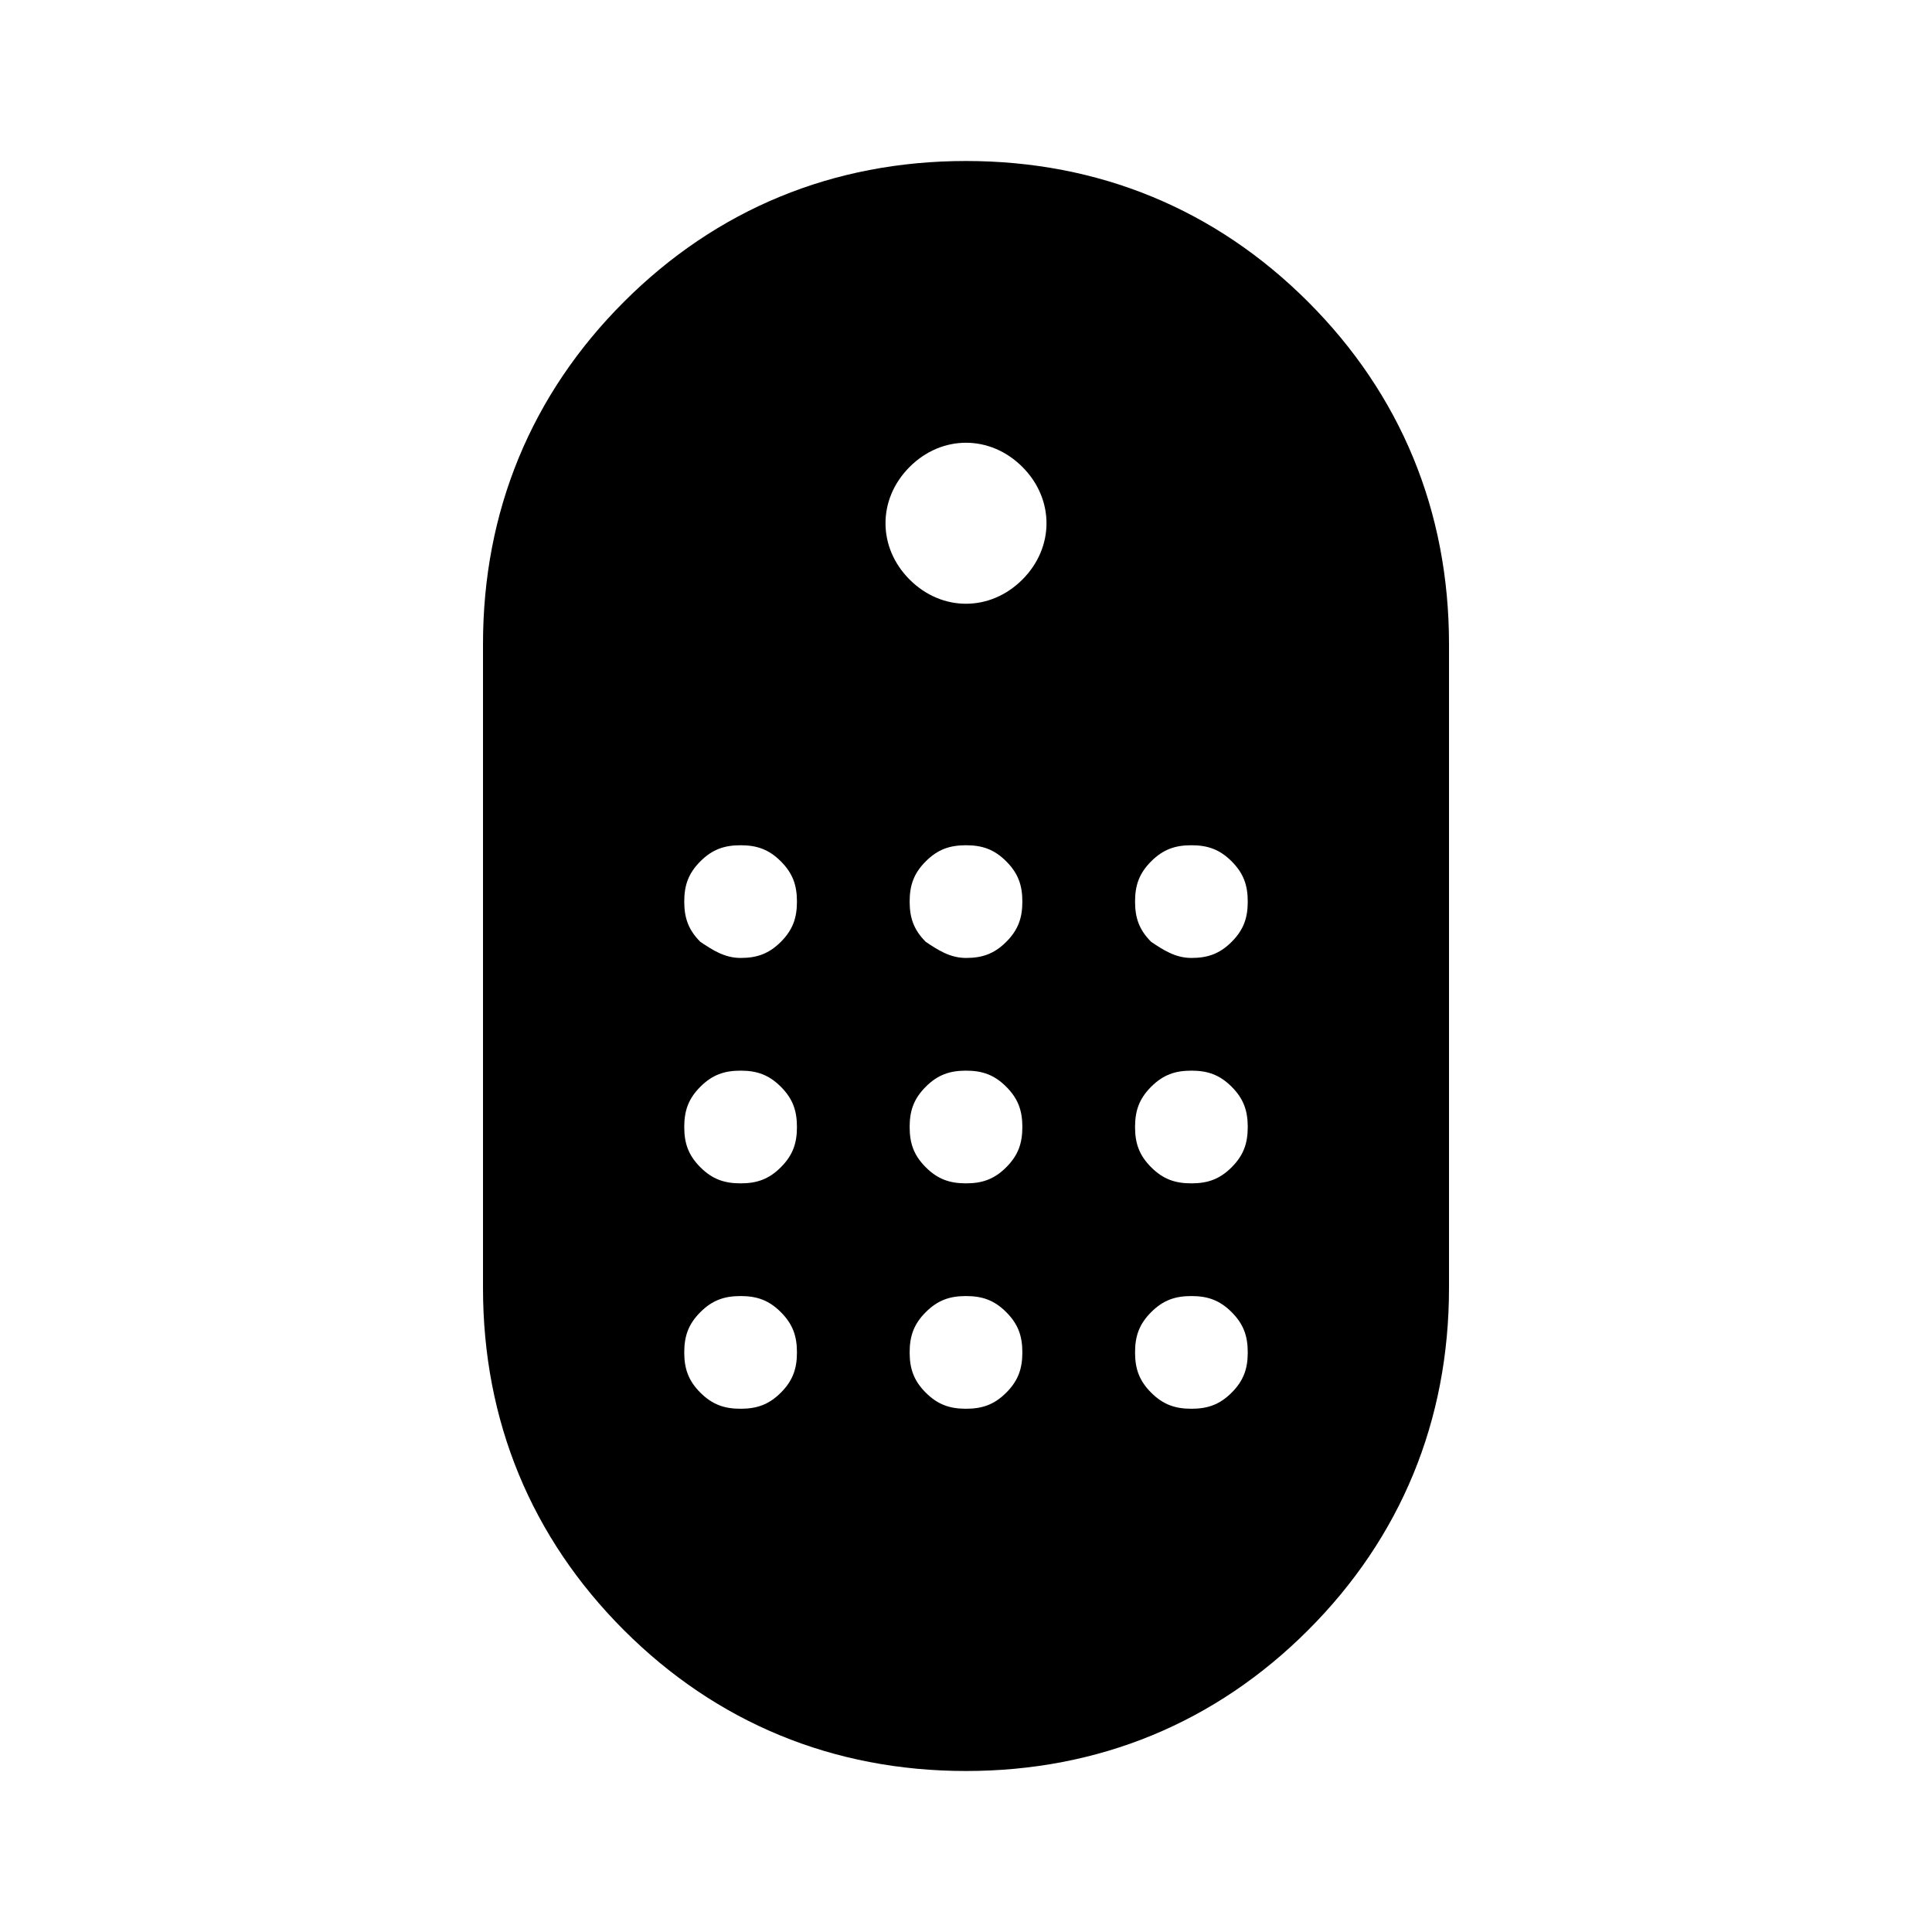<?xml version="1.0" encoding="utf-8"?>
<!-- Generator: Adobe Illustrator 26.3.1, SVG Export Plug-In . SVG Version: 6.00 Build 0)  -->
<svg version="1.1" id="Слой_1" xmlns="http://www.w3.org/2000/svg" xmlns:xlink="http://www.w3.org/1999/xlink" x="0px" y="0px"
	 viewBox="0 0 48 48" style="enable-background:new 0 0 48 48;" xml:space="preserve">
<path d="M24,44c-3.3,0-6.2-1.2-8.5-3.5S12,35.3,12,32V16c0-3.3,1.2-6.2,3.5-8.5S20.7,4,24,4s6.2,1.2,8.5,3.5S36,12.7,36,16v16
	c0,3.3-1.2,6.2-3.5,8.5S27.3,44,24,44z M24,15c0.5,0,1-0.2,1.4-0.6C25.8,14,26,13.5,26,13s-0.2-1-0.6-1.4C25,11.2,24.5,11,24,11
	s-1,0.2-1.4,0.6C22.2,12,22,12.5,22,13s0.2,1,0.6,1.4C23,14.8,23.5,15,24,15z M18.4,23.8c0.4,0,0.7-0.1,1-0.4s0.4-0.6,0.4-1
	s-0.1-0.7-0.4-1s-0.6-0.4-1-0.4s-0.7,0.1-1,0.4S17,22,17,22.4s0.1,0.7,0.4,1C17.7,23.6,18,23.8,18.4,23.8z M24,23.8
	c0.4,0,0.7-0.1,1-0.4s0.4-0.6,0.4-1s-0.1-0.7-0.4-1S24.4,21,24,21s-0.7,0.1-1,0.4s-0.4,0.6-0.4,1s0.1,0.7,0.4,1
	C23.3,23.6,23.6,23.8,24,23.8z M29.6,23.8c0.4,0,0.7-0.1,1-0.4s0.4-0.6,0.4-1s-0.1-0.7-0.4-1S30,21,29.6,21s-0.7,0.1-1,0.4
	s-0.4,0.6-0.4,1s0.1,0.7,0.4,1C28.9,23.6,29.2,23.8,29.6,23.8z M18.4,29.4c0.4,0,0.7-0.1,1-0.4s0.4-0.6,0.4-1s-0.1-0.7-0.4-1
	s-0.6-0.4-1-0.4s-0.7,0.1-1,0.4S17,27.6,17,28s0.1,0.7,0.4,1C17.7,29.3,18,29.4,18.4,29.4z M29.6,29.4c0.4,0,0.7-0.1,1-0.4
	s0.4-0.6,0.4-1s-0.1-0.7-0.4-1s-0.6-0.4-1-0.4s-0.7,0.1-1,0.4s-0.4,0.6-0.4,1s0.1,0.7,0.4,1S29.2,29.4,29.6,29.4z M24,29.4
	c0.4,0,0.7-0.1,1-0.4s0.4-0.6,0.4-1s-0.1-0.7-0.4-1s-0.6-0.4-1-0.4s-0.7,0.1-1,0.4s-0.4,0.6-0.4,1s0.1,0.7,0.4,1S23.6,29.4,24,29.4z
	 M18.4,35c0.4,0,0.7-0.1,1-0.4c0.3-0.3,0.4-0.6,0.4-1s-0.1-0.7-0.4-1s-0.6-0.4-1-0.4s-0.7,0.1-1,0.4s-0.4,0.6-0.4,1s0.1,0.7,0.4,1
	C17.7,34.9,18,35,18.4,35z M29.6,35c0.4,0,0.7-0.1,1-0.4c0.3-0.3,0.4-0.6,0.4-1s-0.1-0.7-0.4-1s-0.6-0.4-1-0.4s-0.7,0.1-1,0.4
	s-0.4,0.6-0.4,1s0.1,0.7,0.4,1S29.2,35,29.6,35z M24,35c0.4,0,0.7-0.1,1-0.4c0.3-0.3,0.4-0.6,0.4-1s-0.1-0.7-0.4-1s-0.6-0.4-1-0.4
	s-0.7,0.1-1,0.4s-0.4,0.6-0.4,1s0.1,0.7,0.4,1C23.3,34.9,23.6,35,24,35z"/>
</svg>
